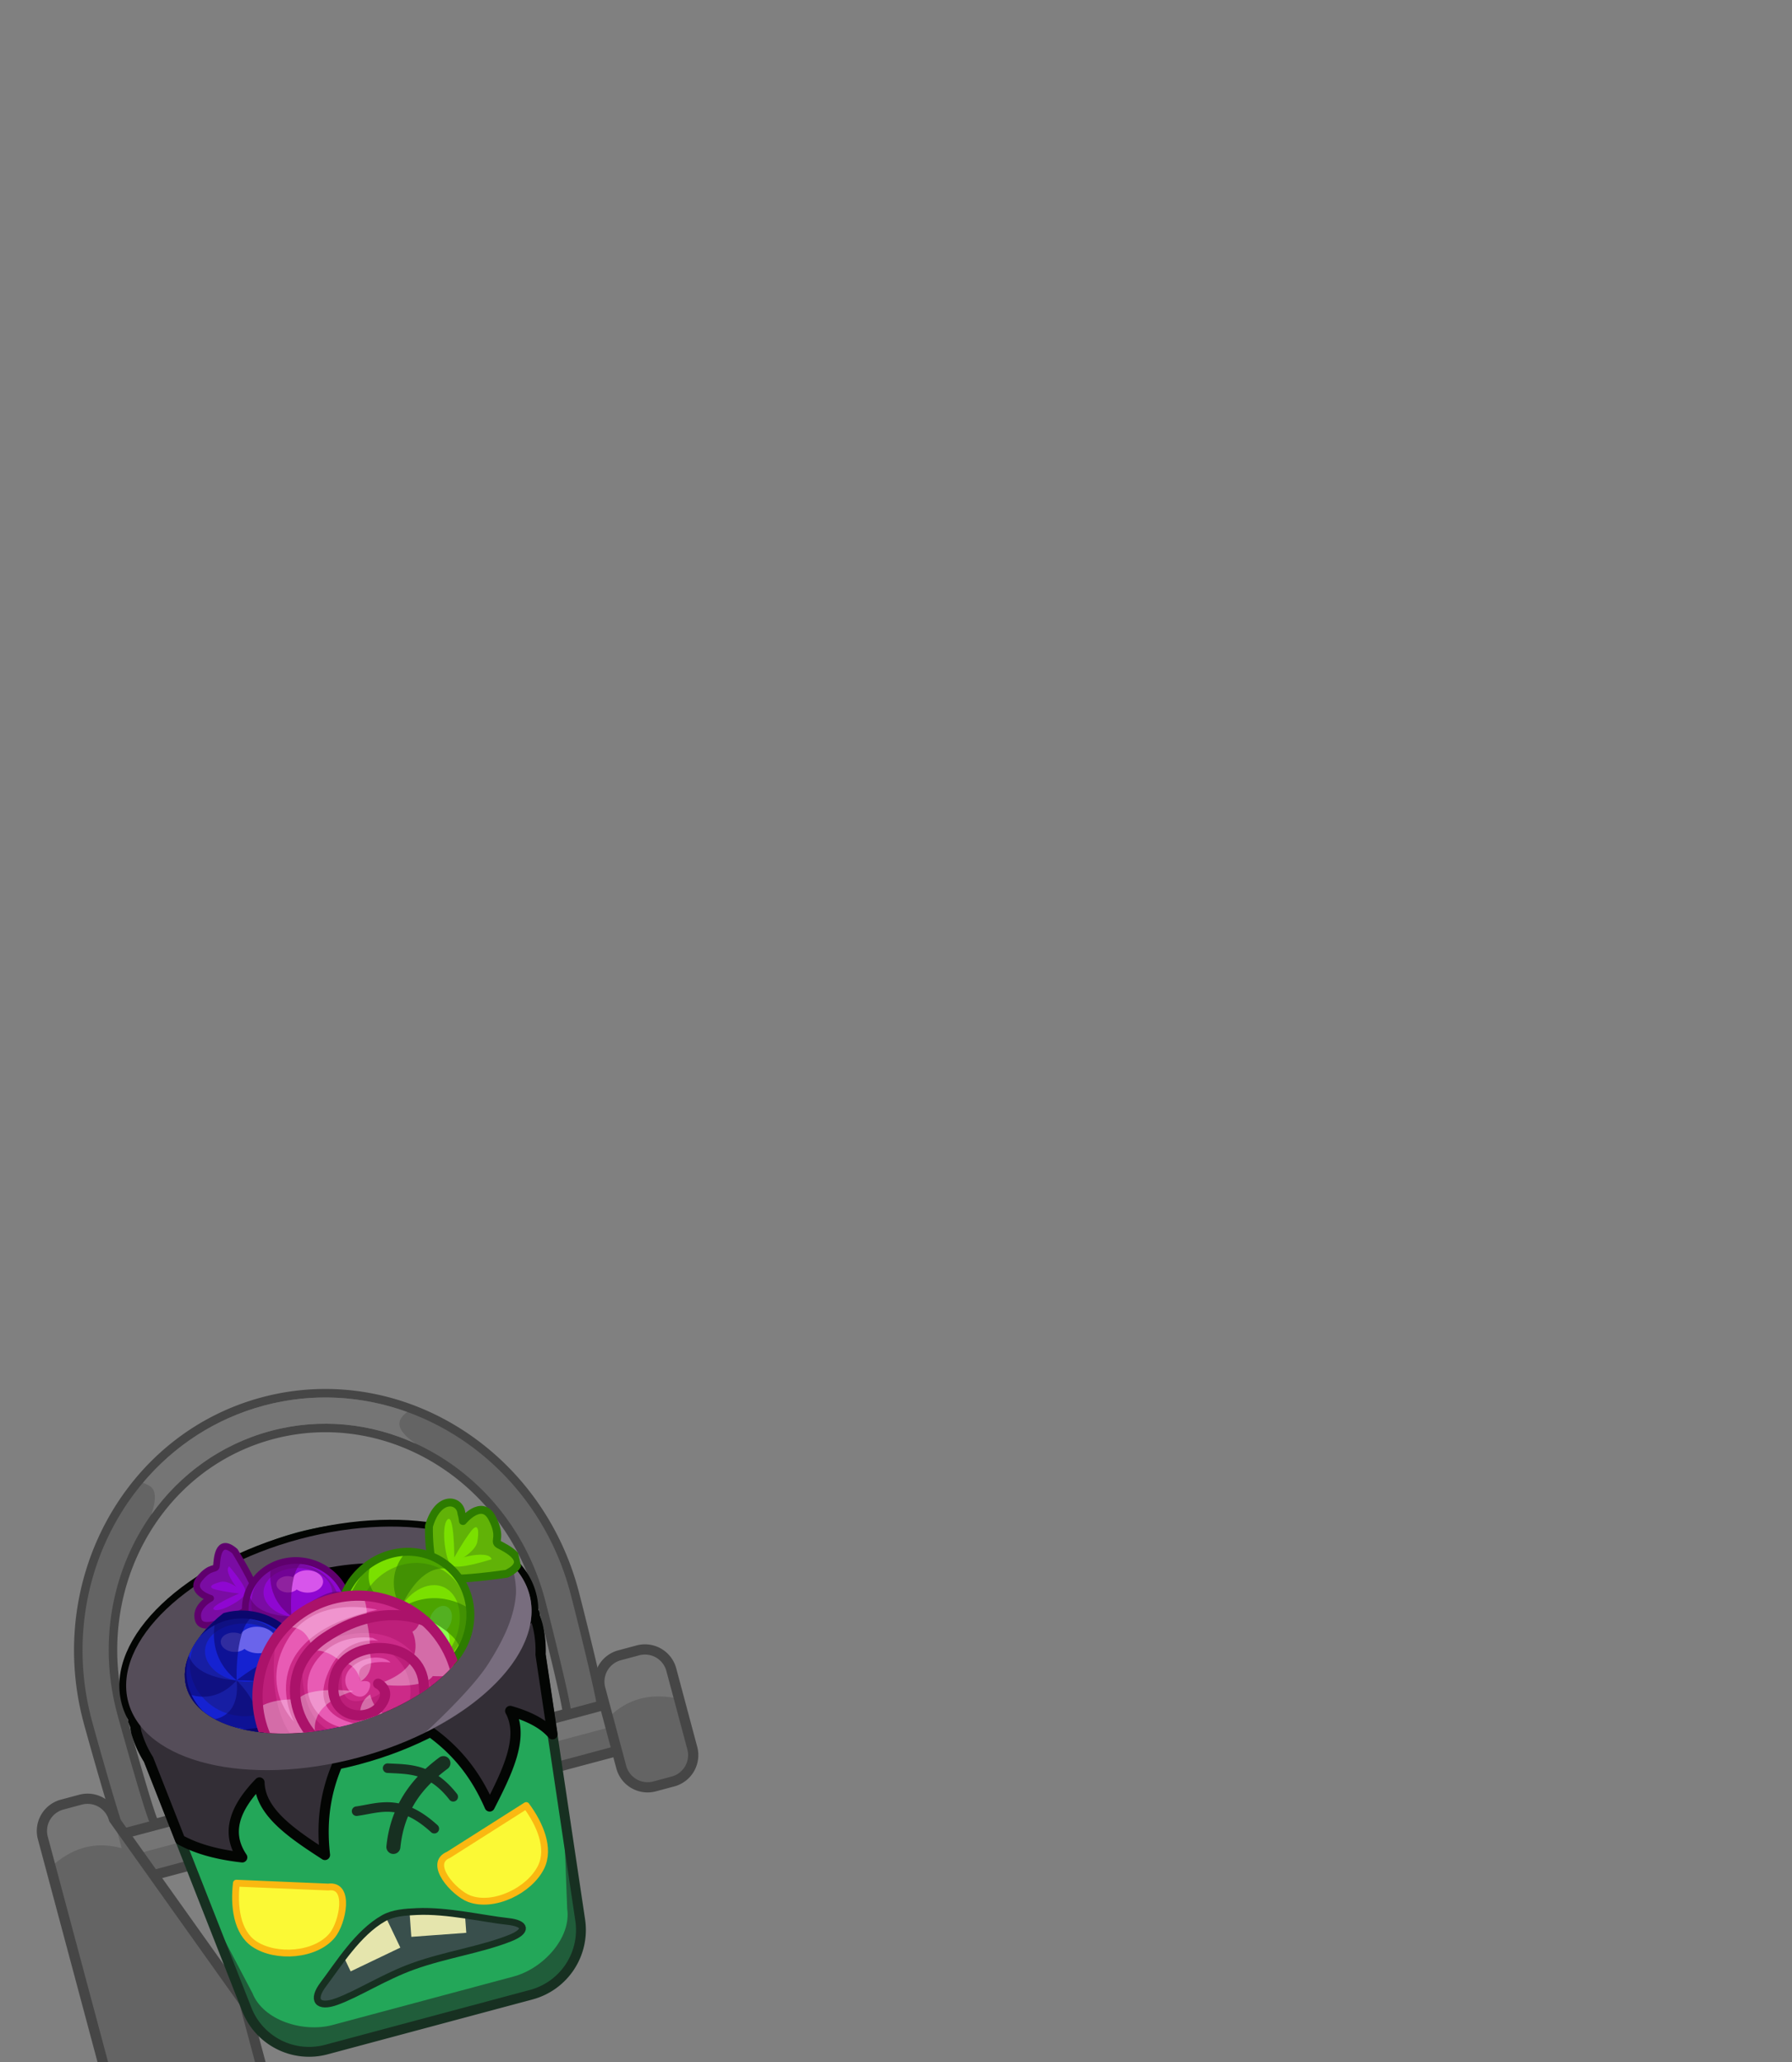 <?xml version="1.0" encoding="UTF-8" standalone="no"?>
<svg
   width="100%"
   height="100%"
   viewBox="0 0 300 345"
   version="1.1"
   xml:space="preserve"
   style="fill-rule:evenodd;clip-rule:evenodd;stroke-linejoin:round;stroke-miterlimit:2;"
   id="svg32209"
   sodipodi:docname="frankensteain.svg"
   inkscape:version="1.2 (dc2aedaf03, 2022-05-15)"
   xmlns:inkscape="http://www.inkscape.org/namespaces/inkscape"
   xmlns:sodipodi="http://sodipodi.sourceforge.net/DTD/sodipodi-0.dtd"
   xmlns="http://www.w3.org/2000/svg"
   xmlns:svg="http://www.w3.org/2000/svg"><rect x="0" y="0" width="300" height="345" fill="#808080" stroke="none"/><defs
   id="defs32213"><inkscape:path-effect
     effect="fillet_chamfer"
     id="path-effect29379"
     is_visible="true"
     lpeversion="1"
     nodesatellites_param="F,0,0,1,0,4,0,1 @ F,0,0,1,0,4,0,1 @ F,0,0,1,0,4,0,1 @ F,0,0,1,0,4,0,1"
     unit="px"
     method="auto"
     mode="F"
     radius="4"
     chamfer_steps="1"
     flexible="false"
     use_knot_distance="true"
     apply_no_radius="true"
     apply_with_radius="true"
     only_selected="false"
     hide_knots="false" /><inkscape:path-effect
     effect="fillet_chamfer"
     id="path-effect29383"
     is_visible="true"
     lpeversion="1"
     nodesatellites_param="F,0,0,1,0,4,0,1 @ F,0,0,1,0,4,0,1 @ F,0,0,1,0,4,0,1 @ F,0,0,1,0,4,0,1"
     unit="px"
     method="auto"
     mode="F"
     radius="4"
     chamfer_steps="1"
     flexible="false"
     use_knot_distance="true"
     apply_no_radius="true"
     apply_with_radius="true"
     only_selected="false"
     hide_knots="false" /><clipPath
     clipPathUnits="userSpaceOnUse"
     id="clipPath28126"><path
       style="opacity:1;fill:#757575;fill-opacity:1;stroke:none;stroke-width:2.587;stroke-linecap:round;stroke-linejoin:round;stroke-dasharray:none;stroke-dashoffset:459.891;stroke-opacity:1;stop-color:#000000"
       d="m 63.088,139.882 -40.677,-34.368 -21.02,12.471 -1.155,18.117 -0.254,14.31 13.028,2.976 30.955,-1.117 z"
       id="path28128" /></clipPath><clipPath
     clipPathUnits="userSpaceOnUse"
     id="clipPath28076"><ellipse
       style="opacity:1;fill:#000000;fill-opacity:1;stroke:none;stroke-width:0.945;stroke-linecap:round;stroke-linejoin:round;stroke-dasharray:none;stroke-dashoffset:459.891;stroke-opacity:1;stop-color:#000000"
       id="ellipse28078"
       cx="30.471"
       cy="16.909"
       rx="21.663"
       ry="11.555" /></clipPath><linearGradient
     id="linear-gradient"
     x1="150"
     y1="358.06"
     x2="150"
     y2="201.46"
     gradientUnits="userSpaceOnUse"><stop
       offset="0"
       stop-color="#fabc2e"
       id="stop31210" /><stop
       offset="1"
       stop-color="#cd8029"
       id="stop31212" /></linearGradient></defs><sodipodi:namedview
   id="namedview32211"
   pagecolor="#505050"
   bordercolor="#ffffff"
   borderopacity="1"
   inkscape:showpageshadow="0"
   inkscape:pageopacity="0"
   inkscape:pagecheckerboard="1"
   inkscape:deskcolor="#505050"
   showgrid="false"
   inkscape:zoom="0.76095916"
   inkscape:cx="-33.51034"
   inkscape:cy="160.32398"
   inkscape:window-width="1366"
   inkscape:window-height="705"
   inkscape:window-x="-8"
   inkscape:window-y="-8"
   inkscape:window-maximized="1"
   inkscape:current-layer="svg32209" />
    
<g
   id="g29375"
   transform="matrix(1.102,-0.295,0.295,1.102,-3.957,269.253)"
   style="clip-rule:evenodd;fill-rule:evenodd;stroke-linejoin:round;stroke-miterlimit:2"><path
     style="color:#000000;clip-rule:nonzero;fill:none;fill-rule:nonzero;stroke:#464646;stroke-width:2.5;stroke-linecap:round;stroke-linejoin:miter;stroke-dasharray:none;stroke-dashoffset:459.891;stroke-opacity:1"
     d="m 48.486,-17.945 c -20.095,0 -36.332,17.108 -36.332,38.049 0,1.05 0.039,4.713 0.115,8.4 0.038,1.844 0.085,3.686 0.143,5.199 0.057,1.513 0.098,2.578 0.219,3.352 0.16,1.025 0.361,2.028 0.594,3.012 a 1.924,1.924 0 0 0 1.873,1.48 h 66.773 a 1.924,1.924 0 0 0 1.873,-1.48 c 0.176,-0.744 0.342,-1.511 0.48,-2.303 0.145,-0.83 0.2,-1.962 0.271,-3.533 0.071,-1.572 0.13,-3.47 0.178,-5.371 0.095,-3.803 0.145,-7.582 0.145,-8.756 0,-20.941 -16.237,-38.049 -36.332,-38.049 z m 0,3.848 c 17.911,0 32.484,15.241 32.484,34.201 0,1.063 -0.048,4.887 -0.143,8.658 -0.047,1.886 -0.106,3.768 -0.176,5.295 -0.069,1.527 -0.176,2.814 -0.217,3.047 -0.034,0.197 -0.086,0.398 -0.125,0.596 H 16.678 c -0.081,-0.413 -0.181,-0.822 -0.246,-1.238 -0.028,-0.182 -0.118,-1.426 -0.174,-2.902 -0.056,-1.476 -0.103,-3.304 -0.141,-5.135 -0.076,-3.661 -0.115,-7.37 -0.115,-8.32 0,-18.96 14.573,-34.201 32.484,-34.201 z"
     id="path29145" /><path
     style="color:#000000;clip-rule:nonzero;fill:#646464;fill-rule:nonzero;stroke-linecap:round;stroke-linejoin:miter;stroke-dashoffset:459.891;-inkscape-stroke:none"
     d="m 48.486,-17.945 c -20.095,0 -36.332,17.108 -36.332,38.049 0,1.05 0.039,4.713 0.115,8.4 0.038,1.844 0.085,3.686 0.143,5.199 0.057,1.513 0.098,2.578 0.219,3.352 0.16,1.025 0.361,2.028 0.594,3.012 a 1.924,1.924 0 0 0 1.873,1.48 h 66.773 a 1.924,1.924 0 0 0 1.873,-1.48 c 0.176,-0.744 0.342,-1.511 0.48,-2.303 0.145,-0.83 0.2,-1.962 0.271,-3.533 0.071,-1.572 0.13,-3.47 0.178,-5.371 0.095,-3.803 0.145,-7.582 0.145,-8.756 0,-20.941 -16.237,-38.049 -36.332,-38.049 z m 0,3.848 c 17.911,0 32.484,15.241 32.484,34.201 0,1.063 -0.048,4.887 -0.143,8.658 -0.047,1.886 -0.106,3.768 -0.176,5.295 -0.069,1.527 -0.176,2.814 -0.217,3.047 -0.034,0.197 -0.086,0.398 -0.125,0.596 H 16.678 c -0.081,-0.413 -0.181,-0.822 -0.246,-1.238 -0.028,-0.182 -0.118,-1.426 -0.174,-2.902 -0.056,-1.476 -0.103,-3.304 -0.141,-5.135 -0.076,-3.661 -0.115,-7.37 -0.115,-8.32 0,-18.96 14.573,-34.201 32.484,-34.201 z"
     id="path29147" /><rect
     style="fill:#646464;fill-opacity:1;stroke:none;stroke-width:1.169;stroke-linecap:round;stroke-linejoin:round;stroke-dasharray:none;stroke-dashoffset:459.891;stroke-opacity:1;stop-color:#000000"
     id="rect29149"
     width="12.546"
     height="7.014"
     x="10.371"
     y="37.372" /><path
     id="path29151"
     style="opacity:1;fill:#757575;fill-opacity:1;stroke:none;stroke-width:1.356;stroke-linecap:round;stroke-linejoin:round;stroke-dasharray:none;stroke-dashoffset:459.891;stroke-opacity:1;stop-color:#000000"
     d="M 10.372,37.372 V 40.745 H 22.528 V 37.372 Z" /><rect
     style="fill:none;fill-opacity:1;stroke:#464646;stroke-width:1.5;stroke-linecap:round;stroke-linejoin:round;stroke-dasharray:none;stroke-dashoffset:459.891;stroke-opacity:1;stop-color:#000000"
     id="rect29153"
     width="12.546"
     height="7.014"
     x="10.371"
     y="37.372" /><path
     id="path29155"
     d="M 86.6,37.372 H 74.054 v 7.014 h 12.546 z"
     style="fill:#646464;fill-opacity:1;stroke:none;stroke-width:1.169;stroke-linecap:round;stroke-linejoin:round;stroke-dasharray:none;stroke-dashoffset:459.891;stroke-opacity:1;stop-color:#000000" /><path
     id="path29157"
     style="opacity:1;fill:#757575;fill-opacity:1;stroke:none;stroke-width:1.356;stroke-linecap:round;stroke-linejoin:round;stroke-dasharray:none;stroke-dashoffset:459.891;stroke-opacity:1;stop-color:#000000"
     d="m 74.312,37.372 v 3.373 h 12.156 v -3.373 z" /><path
     id="path29159"
     d="M 86.6,37.372 H 74.054 v 7.014 h 12.546 z"
     style="fill:none;fill-opacity:1;stroke:#464646;stroke-width:1.5;stroke-linecap:round;stroke-linejoin:round;stroke-dasharray:none;stroke-dashoffset:459.891;stroke-opacity:1;stop-color:#000000" /><path
     id="path29161"
     d="m 85.434,34.927 v 11.905 a 4,4 0 0 0 4,4 h 2.788 a 4,4 0 0 0 4,-4 V 34.927 a 4,4 0 0 0 -4,-4 h -2.788 a 4,4 0 0 0 -4,4 z"
     style="fill:#646464;fill-opacity:1;stroke:none;stroke-width:2.097;stroke-linecap:round;stroke-linejoin:round;stroke-dasharray:none;stroke-dashoffset:459.891;stroke-opacity:1;stop-color:#000000" /><path
     style="fill:#646464;fill-opacity:1;stroke:none;stroke-width:2.097;stroke-linecap:round;stroke-linejoin:round;stroke-dasharray:none;stroke-dashoffset:459.891;stroke-opacity:1;stop-color:#000000"
     id="path29163"
     width="19.905"
     height="10.788"
     x="30.927"
     y="-11.538"
     transform="rotate(90)"
     inkscape:path-effect="#path-effect29379"
     d="m 34.927,-11.538 h 11.905 a 4,4 45 0 1 4,4 V -4.75 a 4,4 135 0 1 -4,4 H 34.927 a 4,4 45 0 1 -4,-4 v -2.788 a 4,4 135 0 1 4,-4 z"
     sodipodi:type="rect" /><path
     id="path29165"
     style="opacity:1;fill:#757575;fill-opacity:1;stroke:none;stroke-width:1.5;stroke-linecap:round;stroke-linejoin:round;stroke-dasharray:none;stroke-dashoffset:459.891;stroke-opacity:1;stop-color:#000000"
     class="UnoptimicedTransforms"
     d="m -13.264,28.922 c -2.209,0 -4,1.791 -4,4 v 4.439 c 3.596,-1.897 7.191,-2.112 10.787,0 v -4.439 c 0,-2.209 -1.791,-4 -4,-4 z m 84.684,0 c -2.209,0 -4,1.791 -4,4 v 4.439 c 3.596,-2.112 7.191,-1.897 10.787,0 v -4.439 c 0,-2.209 -1.791,-4 -4,-4 z"
     transform="translate(18.014,2.005)" /><path
     id="path29167"
     d="m 85.434,34.927 v 11.905 a 4,4 0 0 0 4,4 h 2.788 a 4,4 0 0 0 4,-4 V 34.927 a 4,4 0 0 0 -4,-4 h -2.788 a 4,4 0 0 0 -4,4 z"
     style="fill:none;fill-opacity:1;stroke:#464646;stroke-width:1.5;stroke-linecap:round;stroke-linejoin:round;stroke-dasharray:none;stroke-dashoffset:459.891;stroke-opacity:1;stop-color:#000000" /><path
     style="fill:none;fill-opacity:1;stroke:#464646;stroke-width:1.5;stroke-linecap:round;stroke-linejoin:round;stroke-dasharray:none;stroke-dashoffset:459.891;stroke-opacity:1;stop-color:#000000"
     id="path29169"
     width="19.905"
     height="10.788"
     x="30.927"
     y="-11.538"
     transform="rotate(90)"
     inkscape:path-effect="#path-effect29383"
     d="m 34.927,-11.538 h 11.905 a 4,4 45 0 1 4,4 V -4.75 a 4,4 135 0 1 -4,4 H 34.927 a 4,4 45 0 1 -4,-4 v -2.788 a 4,4 135 0 1 4,-4 z"
     sodipodi:type="rect" /><path
     id="path29171"
     style="opacity:1;fill:#23a759;fill-opacity:1;stroke-width:1.446;stroke-linecap:round;stroke-dashoffset:459.891;stop-color:#000000"
     d="M 48.485,2.005 A 30.471,21.483 0 0 0 18.178,21.735 h -0.164 l 0.09,0.791 a 30.471,21.483 0 0 0 -0.09,0.963 30.471,21.483 0 0 0 0.693,4.33 l 4.453,39.131 a 9.823,9.823 0 0 0 9.76,8.711 h 31.129 a 9.823,9.823 0 0 0 9.762,-8.711 l 4.453,-39.131 a 30.471,21.483 0 0 0 0.693,-4.33 30.471,21.483 0 0 0 -0.059,-1.244 l 0.059,-0.51 H 78.85 A 30.471,21.483 0 0 0 48.485,2.005 Z" /><path
     id="path29173"
     style="opacity:1;fill:#205d3a;fill-opacity:1;stroke-width:1.446;stroke-linecap:round;stroke-dashoffset:459.891;stop-color:#000000"
     d="m 21.256,50.214 1.904,16.736 c 0.566,4.963 4.765,8.711 9.76,8.711 h 31.129 c 4.995,7.83e-4 9.196,-3.748 9.762,-8.711 l 1.904,-16.736 -3.321,14.644 c -0.5,4.306 -5.724,7.557 -10.142,7.557 H 34.717 c -4.418,-1.86e-4 -9.64,-3.252 -10.14,-7.557 z"
     sodipodi:nodetypes="ccccccccccc" /><path
     id="path29175"
     style="opacity:1;fill:none;fill-opacity:1;stroke:#173021;stroke-width:1.446;stroke-linecap:round;stroke-dashoffset:459.891;stroke-opacity:1;stop-color:#000000"
     d="M 48.485,2.005 A 30.471,21.483 0 0 0 38.278,3.316 30.471,16.592 0 0 0 18.014,18.913 a 30.471,16.592 0 0 0 0.287,2.236 30.471,21.483 0 0 0 -0.123,0.586 h -0.164 l 0.09,0.791 a 30.471,21.483 0 0 0 -0.09,0.963 30.471,21.483 0 0 0 0.693,4.33 l 1.43,12.562 3.023,26.568 a 9.823,9.823 0 0 0 9.76,8.711 h 31.129 a 9.823,9.823 0 0 0 9.762,-8.711 l 3.115,-27.377 1.338,-11.754 a 30.471,21.483 0 0 0 0.447,-1.918 30.471,21.483 0 0 0 0.074,-0.467 30.471,21.483 0 0 0 0.172,-1.945 30.471,21.483 0 0 0 -0.059,-1.244 l 0.059,-0.51 H 78.85 A 30.471,21.483 0 0 0 78.825,21.622 30.471,21.483 0 0 0 78.698,21.058 30.471,16.592 0 0 0 78.958,18.913 30.471,16.592 0 0 0 58.502,3.249 30.471,21.483 0 0 0 48.485,2.005 Z" /><ellipse
     style="opacity:1;fill:none;fill-opacity:1;stroke:#030503;stroke-width:2;stroke-linecap:round;stroke-linejoin:round;stroke-dasharray:none;stroke-dashoffset:459.891;stroke-opacity:1;stop-color:#000000"
     id="ellipse29177"
     cx="48.486"
     cy="18.914"
     rx="30.471"
     ry="16.592" /><path
     id="path29179"
     style="opacity:1;fill:#332e36;fill-opacity:1;stroke:#030503;stroke-width:1.5;stroke-linecap:round;stroke-linejoin:round;stroke-dasharray:none;stroke-dashoffset:459.891;stroke-opacity:1;stop-color:#000000"
     d="m 19.434,17.347 a 30.471,21.483 0 0 0 -1.256,4.389 h -0.164 l 0.09,0.791 a 30.471,21.483 0 0 0 -0.09,0.963 30.471,21.483 0 0 0 0.693,4.33 l 1.43,12.562 c 1.823,1.755 4.402,3.393 8.141,4.854 -1.472,-4.242 0.97,-7.366 5.287,-9.953 -1.027,4.25 2.69,8.501 6.531,12.752 0.756,-4.976 2.584,-9.952 7.465,-14.928 L 37.297,30.618 30.143,24.708 Z" /><path
     id="path29181"
     style="opacity:1;fill:#332e36;fill-opacity:1;stroke:#030503;stroke-width:1.5;stroke-linecap:round;stroke-linejoin:round;stroke-dasharray:none;stroke-dashoffset:459.891;stroke-opacity:1;stop-color:#000000"
     d="m 78.825,21.622 -3.584,2.465 -7.154,5.908 -10.264,2.488 c 4.881,4.976 6.708,9.954 7.465,14.93 3.842,-4.25 7.558,-8.501 6.531,-12.752 2.399,1.438 4.217,3.043 5.107,4.912 l 1.338,-11.754 a 30.471,21.483 0 0 0 0.693,-4.33 30.471,21.483 0 0 0 -0.059,-1.244 l 0.059,-0.51 h -0.107 a 30.471,21.483 0 0 0 -0.025,-0.113 z" /><ellipse
     style="opacity:1;fill:#554d59;fill-opacity:1;stroke:none;stroke-width:1.343;stroke-linecap:round;stroke-linejoin:round;stroke-dasharray:none;stroke-dashoffset:459.891;stroke-opacity:1;stop-color:#000000"
     id="ellipse29183"
     cx="48.486"
     cy="18.914"
     rx="30.471"
     ry="16.592" /><path
     id="path29185"
     style="opacity:1;fill:#786d7e;fill-opacity:1;stroke:none;stroke-width:2;stroke-linecap:round;stroke-linejoin:round;stroke-dasharray:none;stroke-dashoffset:459.891;stroke-opacity:1;stop-color:#000000"
     d="m 77.604,14.038 c -0.02,1.58 -0.158,3.178 -0.545,4.299 -1.191,3.452 -3.847,6.319 -6.533,8.793 -2.783,2.564 -8.472,5.736 -11.426,7.307 a 30.471,16.592 0 0 0 19.857,-15.523 30.471,16.592 0 0 0 -1.354,-4.875 z" /><ellipse
     style="opacity:1;fill:#000000;fill-opacity:1;stroke:none;stroke-width:0.945;stroke-linecap:round;stroke-linejoin:round;stroke-dasharray:none;stroke-dashoffset:459.891;stroke-opacity:1;stop-color:#000000"
     id="ellipse29187"
     cx="48.486"
     cy="18.914"
     rx="21.663"
     ry="11.555" /><path
     style="opacity:1;fill:#fbf935;fill-opacity:1;stroke:none;stroke-width:1.584;stroke-linecap:round;stroke-linejoin:round;stroke-dasharray:none;stroke-dashoffset:459.891;stroke-opacity:1;stop-color:#000000"
     d="M 21.333,48.702 8.457,44.666 c -1.235,3.114 -1.813,6.975 0.238,9.302 2.534,2.876 8.245,3.966 11.366,1.74 1.932,-1.378 4.603,-6.593 1.273,-7.006 z m 18.277,0 12.876,-4.036 c 1.235,3.114 1.813,6.975 -0.238,9.302 -2.534,2.876 -8.245,3.966 -11.366,1.74 -1.932,-1.378 -4.603,-6.593 -1.273,-7.006 z"
     id="path29189"
     sodipodi:nodetypes="ccaac"
     class="UnoptimicedTransforms"
     transform="translate(18.014,4.005)" /><path
     id="path29191"
     style="color:#000000;clip-rule:nonzero;fill:#173021;fill-opacity:1;fill-rule:nonzero;stroke-width:0.823;stroke-linecap:round;stroke-dashoffset:459.891"
     d="m 52.272,37.419 a 0.699,0.699 0 0 0 -0.665,0.485 0.699,0.699 0 0 0 0.45,0.88 c 1.49,0.483 2.912,0.877 4.184,1.656 -1.355,0.849 -2.609,1.866 -3.721,3.093 C 52.2,43.374 51.88,43.238 51.56,43.126 49.701,42.477 47.95,42.541 46.328,42.342 a 0.699,0.699 0 0 0 -0.779,0.609 0.699,0.699 0 0 0 0.609,0.779 c 1.764,0.216 3.376,0.168 4.94,0.715 0.167,0.058 0.334,0.125 0.502,0.197 -0.974,1.283 -1.807,2.766 -2.46,4.489 a 1.028,1.028 0 0 0 0.597,1.326 1.028,1.028 0 0 0 1.326,-0.597 c 0.614,-1.619 1.382,-2.984 2.282,-4.148 0.855,0.695 1.736,1.685 2.663,3.13 a 0.699,0.699 0 0 0 0.967,0.211 0.699,0.699 0 0 0 0.211,-0.967 c -0.977,-1.522 -1.959,-2.626 -2.939,-3.428 1.081,-1.147 2.315,-2.072 3.674,-2.841 0.697,0.757 1.343,1.751 1.922,3.118 a 0.699,0.699 0 0 0 0.917,0.371 0.699,0.699 0 0 0 0.371,-0.917 c -0.566,-1.336 -1.224,-2.39 -1.941,-3.233 0.507,-0.241 1.028,-0.468 1.563,-0.679 a 1.028,1.028 0 0 0 0.578,-1.334 1.028,1.028 0 0 0 -1.334,-0.578 c -0.822,0.325 -1.625,0.69 -2.403,1.1 -0.157,-0.115 -0.316,-0.225 -0.476,-0.327 -1.527,-0.974 -3.133,-1.4 -4.629,-1.884 a 0.699,0.699 0 0 0 -0.216,-0.035 z" /><path
     style="opacity:1;fill:#403548;fill-opacity:0.763;stroke:none;stroke-width:1.5;stroke-linecap:round;stroke-linejoin:round;stroke-dasharray:none;stroke-dashoffset:459.891;stroke-opacity:1;stop-color:#000000"
     d="m 34.963,66.301 c 2.875,-2.227 6.811,-5.974 11.042,-7.07 1.609,-0.417 3.353,-0.045 4.976,0.311 4.369,0.959 9.203,3.574 12.512,4.848 2.584,0.995 2.423,2.139 -0.327,2.457 -4.546,0.526 -9.777,-0.106 -14.749,0.308 -4.54,0.378 -8.864,1.809 -12.252,2.099 -2.912,0.249 -3.513,-1.163 -1.203,-2.952 z"
     id="path29193"
     sodipodi:nodetypes="caaccssc" /><path
     id="path29195"
     style="opacity:1;fill:#e5e5ad;fill-opacity:1;stroke:none;stroke-width:1.45;stroke-linecap:round;stroke-linejoin:round;stroke-dasharray:none;stroke-dashoffset:459.891;stroke-opacity:1;stop-color:#000000"
     d="m 46.362,59.151 c -0.006,0.001 -0.012,0.003 -0.018,0.004 -0.114,0.022 -0.227,0.046 -0.34,0.076 -0.158,0.041 -0.315,0.092 -0.473,0.141 -1.355,0.437 -2.88,1.234 -4.402,2.176 -0.775,0.51 -1.523,1.06 -2.244,1.615 l 0.439,2.342 7.947,-1.484 z m 3.559,0.18 -0.684,3.584 7.943,1.514 0.488,-2.566 c -2.178,-0.938 -4.492,-1.838 -6.687,-2.32 -0.349,-0.07 -0.704,-0.142 -1.061,-0.211 z" /><path
     style="opacity:1;fill:none;fill-opacity:1;stroke:#fab811;stroke-width:1;stroke-linecap:round;stroke-linejoin:round;stroke-dasharray:none;stroke-dashoffset:459.891;stroke-opacity:1;stop-color:#000000"
     d="M 21.333,48.702 8.457,44.666 c -1.235,3.114 -1.813,6.975 0.238,9.302 2.534,2.876 8.245,3.966 11.366,1.74 1.932,-1.378 4.603,-6.593 1.273,-7.006 z m 18.277,0 12.876,-4.036 c 1.235,3.114 1.813,6.975 -0.238,9.302 -2.534,2.876 -8.245,3.966 -11.366,1.74 -1.932,-1.378 -4.603,-6.593 -1.273,-7.006 z"
     id="path29197"
     sodipodi:nodetypes="ccaac"
     class="UnoptimicedTransforms"
     transform="translate(18.014,4.005)" /><path
     style="opacity:1;fill:none;fill-opacity:1;stroke:#173021;stroke-width:1;stroke-linecap:round;stroke-linejoin:round;stroke-dasharray:none;stroke-dashoffset:459.891;stroke-opacity:1;stop-color:#000000"
     d="m 34.963,66.301 c 2.875,-2.227 6.811,-5.974 11.042,-7.07 1.609,-0.417 3.353,-0.045 4.976,0.311 4.369,0.959 9.203,3.574 12.512,4.848 2.584,0.995 2.423,2.139 -0.327,2.457 -4.546,0.526 -9.777,-0.106 -14.749,0.308 -4.54,0.378 -8.864,1.809 -12.252,2.099 -2.912,0.249 -3.513,-1.163 -1.203,-2.952 z"
     id="path29199"
     sodipodi:nodetypes="caaccssc" /><g
     id="g29241"
     transform="matrix(0.479,0.096,-0.096,0.479,-5.461,-8.613)"
     style="clip-rule:evenodd;fill-rule:evenodd;stroke-linejoin:round;stroke-miterlimit:2"><path
       d="m 137.503,12.969 c 0,0 -10.946,7.793 -12,9.822 -1.053,2.029 -0.79,5.14 -0.79,5.14 0,0 6.822,13.808 10.436,10.71 3.613,-3.098 0.605,-8.126 0.605,-8.126 0,0 7.141,1.413 6.544,-4.3 -0.596,-5.713 -2.342,-6.343 -2.342,-6.343 1.647,-0.576 6.157,-10.036 -2.453,-6.903 z"
       fill="#7a0ca3"
       id="path29201" /><path
       d="m 137.503,12.969 c 0,0 -10.946,7.793 -12,9.822 -1.053,2.029 -1.117,4.105 -0.436,5.831 0.681,1.726 6.468,13.118 10.082,10.02 3.613,-3.098 0.605,-8.126 0.605,-8.126 0,0 7.141,1.413 6.544,-4.3 C 141.702,20.502 140.586,19.38 140.586,19.38 c 1.244,-1.16 4.68,-9.248 -3.083,-6.411 z"
       fill="none"
       stroke="#5f006d"
       stroke-linecap="round"
       stroke-linejoin="round"
       stroke-width="2"
       id="path29203" /><g
       id="g29209"><path
         d="m 136.016,18.74 c 0,0 -7.852,3.813 -8.092,5.518 -0.24,1.705 9.037,-3.172 8.092,-5.518 z"
         fill="#8f07d1"
         id="path29205" /><path
         d="m 129.325,24.045 c 0,0 4.463,-1.319 6.154,0.172 1.69,1.491 3.122,3.629 -0.08,2.877 -3.203,-0.752 -6.104,-1.948 -6.104,-1.948 0,0 5.504,7.951 3.346,7.67 -2.157,-0.281 -5.52,-7.446 -4.717,-8.558 0.803,-1.112 1.401,-0.213 1.401,-0.213 z"
         fill="#8f07d1"
         id="path29207" /></g><path
       d="m 93.047,2.653 c 0,0 5.64,10.712 5.481,12.842 -0.162,2.164 -2.257,4.512 -2.257,4.512 0,0 -14.253,7.066 -15.471,2.693 -1.16,-4.164 4.073,-6.407 4.073,-6.407 0,0 -6.455,-2.333 -2.92,-6.136 3.537,-3.805 5.293,-3.535 5.293,-3.535 0,0 0.868,-8.848 5.802,-3.969 z"
       fill="#7a0ca3"
       id="path29211" /><path
       d="m 93.047,2.653 c 0,0 5.64,10.712 5.481,12.842 -0.162,2.164 -1.326,3.86 -3.007,4.87 -1.669,1.003 -13.503,6.708 -14.722,2.335 -1.16,-4.164 4.073,-6.407 4.073,-6.407 0,0 -6.455,-2.333 -2.92,-6.136 3.537,-3.805 5.032,-2.018 5.293,-3.535 0.261,-1.517 0.868,-8.848 5.802,-3.969 z"
       fill="none"
       stroke="#5f006d"
       stroke-linecap="round"
       stroke-linejoin="round"
       stroke-width="2"
       id="path29213" /><g
       id="g29219"><path
         d="m 91.037,7.079 c 0,0 5.178,6.766 4.372,8.301 -0.812,1.545 -6.563,-6.921 -4.372,-8.301 z"
         fill="#8f07d1"
         id="path29215" /><path
         d="m 94.157,14.466 c 0,0 -3.426,-3.279 -5.821,-2.917 -2.338,0.353 -4.78,1.312 -1.614,2.278 3.323,1.014 6.794,1.556 6.794,1.556 0,0 -9.821,3.47 -7.767,4.421 2.125,0.983 9.779,-3.064 9.66,-4.424 -0.117,-1.339 -1.253,-0.914 -1.253,-0.914 z"
         fill="#8f07d1"
         id="path29217" /></g><ellipse
       cx="110.594"
       cy="21.58"
       rx="14.927"
       ry="15.682"
       transform="rotate(-69.382,110.594,21.58)"
       fill="#8f07d1"
       id="ellipse29221" /><ellipse
       cx="110.156"
       cy="19.911"
       rx="12.328"
       ry="13.331"
       transform="rotate(-69.382,110.156,19.911)"
       fill="#7a0ca3"
       id="ellipse29223" /><ellipse
       cx="111.126"
       cy="16.254"
       rx="7.385"
       ry="10.319"
       transform="rotate(-85.306,111.126,16.254)"
       fill="#8f07d1"
       id="ellipse29225" /><ellipse
       cx="114.212"
       cy="13.092"
       rx="3.361"
       ry="4.696"
       transform="rotate(-85.306,114.212,13.092)"
       fill="#d755eb"
       id="ellipse29227" /><ellipse
       cx="108.282"
       cy="13.576"
       rx="2.454"
       ry="3.429"
       transform="rotate(-85.306,108.282,13.576)"
       fill="#d755eb"
       id="ellipse29229" /><ellipse
       cx="110.594"
       cy="21.58"
       rx="14.927"
       ry="15.682"
       transform="rotate(-69.382,110.594,21.58)"
       fill="none"
       stroke="#5f006d"
       stroke-linecap="round"
       stroke-linejoin="round"
       stroke-width="2"
       id="ellipse29231" /><path
       d="m 103.639,7.892 c 0,0 -2.845,8.928 5.103,15.346 0,0 -0.31,-13.874 4.722,-16.342 0,0 -7.702,-2.142 -9.825,0.996 z"
       fill="#5f006d"
       opacity="0.6"
       id="path29233" /><path
       d="m 108.742,23.238 c 0,0 13.529,-10.385 17,-4.99 3.471,5.396 -2.882,11.428 -2.882,11.428 0,0 3.463,-6.255 -14.118,-6.438 z"
       fill="#5f006d"
       opacity="0.6"
       id="path29235" /><path
       d="m 108.742,23.238 c 0,0 7.353,7.334 4.722,12.556 0,0 -8.141,-0.487 -11.664,-2.665 0,0 7.801,0.381 6.942,-9.891 z"
       fill="#5f006d"
       opacity="0.6"
       id="path29237" /><path
       d="m 96.165,26.381 c 0,0 6.526,3.416 12.577,-3.143 0,0 -12.413,-0.514 -12.324,-8.528 0,0 -3.792,6.607 -0.253,11.671 z"
       fill="#5f006d"
       opacity="0.6"
       id="path29239" /></g><g
     id="g29283"
     transform="matrix(-0.58,0.01,-0.01,-0.58,80.501,90.069)"
     style="clip-rule:evenodd;fill-rule:evenodd;stroke-linejoin:round;stroke-miterlimit:2"
     clip-path="url(#clipPath28126)"><path
       d="m 41.799,96.356 c 0,0 0.028,14.635 1.167,16.849 1.139,2.214 4.07,3.94 4.07,3.94 0,0 16.566,2.638 16.09,-2.524 -0.476,-5.162 -6.839,-5.657 -6.839,-5.657 0,0 5.754,-5.454 0.302,-8.523 C 51.137,97.371 49.477,98.526 49.477,98.526 50.004,96.699 44.44,86.733 41.799,96.356 Z"
       fill="#61b207"
       id="path29243" /><path
       d="m 41.799,96.356 c 0,0 0.028,14.635 1.167,16.849 1.139,2.214 2.943,3.578 4.906,4.06 1.963,0.482 15.73,2.518 15.254,-2.645 -0.476,-5.162 -6.839,-5.657 -6.839,-5.657 0,0 5.754,-5.454 0.302,-8.523 -5.452,-3.069 -7.152,-2.785 -7.152,-2.785 -0.247,-1.836 -5.268,-9.984 -7.638,-1.3 z"
       fill="none"
       stroke="#2d7c00"
       stroke-linecap="round"
       stroke-linejoin="round"
       stroke-width="2"
       id="path29245" /><g
       id="g29251"><path
         d="m 45.989,101.312 c 0,0 -1.56,9.379 -0.196,10.666 1.364,1.288 2.875,-10.028 0.196,-10.666 z"
         fill="#7ae000"
         id="path29247" /><path
         d="m 46.487,110.6 c 0,0 1.64,-4.796 4.029,-5.359 2.389,-0.563 5.192,-0.488 2.506,1.884 -2.686,2.372 -5.576,4.196 -5.576,4.196 0,0 10.531,0.119 8.923,1.859 -1.609,1.74 -10.093,0.213 -10.575,-1.201 -0.482,-1.414 0.694,-1.379 0.694,-1.379 z"
         fill="#7ae000"
         id="path29249" /></g><path
       d="m 4.497,137.01 c 0,0 -1.346,1.389 -0.194,6.929 1.152,5.537 7.291,1.271 7.291,1.271 0,0 -0.185,0.881 -0.174,2.056 -0.112,4.292 5.867,5.094 8.532,-0.915 1.376,-4.233 2.122,-8.927 2.122,-8.927 0,0 -0.765,-3.34 -2.587,-4.848 -1.792,-1.483 -14.862,-3.221 -14.862,-3.221 -7.444,1.31 -0.129,7.655 -0.129,7.655 z"
       fill="#61b207"
       id="path29253" /><path
       d="m 4.497,137.01 c 1.183,1.187 -1.346,1.389 -0.194,6.929 1.152,5.537 7.291,1.271 7.291,1.271 0,0 -0.185,0.881 -0.174,2.056 -0.631,3.44 4.403,6.081 8.808,-0.96 1.053,-3.393 1.618,-7.002 1.693,-7.991 0.162,-2.129 -0.611,-4.232 -2.433,-5.739 -1.792,-1.483 -14.862,-3.221 -14.862,-3.221 -7.444,1.31 -1.312,6.468 -0.129,7.655 z"
       fill="none"
       stroke="#2d7c00"
       stroke-linecap="round"
       stroke-linejoin="round"
       stroke-width="2"
       id="path29255" /><g
       id="g29261"><path
         d="m 7.293,133.928 c 0,0 9.274,-0.338 10.13,1.345 0.861,1.695 -10.284,1.471 -10.13,-1.345 z"
         fill="#7ae000"
         id="path29257" /><path
         d="m 15.821,135.811 c 0,0 -5.072,0.978 -6.259,3.333 -1.159,2.3 -1.845,5.073 1.007,2.87 2.995,-2.313 5.663,-5.056 5.663,-5.056 0,0 -3.104,10.912 -0.965,9.685 2.212,-1.269 3.438,-10.619 2.156,-11.37 -1.263,-0.74 -1.601,0.537 -1.601,0.537 z"
         fill="#7ae000"
         id="path29259" /></g><ellipse
       cx="32.497"
       cy="125.689"
       rx="17.08"
       ry="16.258"
       transform="rotate(-34.042,32.497,125.689)"
       fill="#7ae000"
       id="ellipse29263" /><ellipse
       cx="30.738"
       cy="125.026"
       rx="14.52"
       ry="13.427"
       transform="rotate(-34.042,30.738,125.026)"
       fill="#61b207"
       id="ellipse29265" /><ellipse
       cx="28.1"
       cy="121.861"
       rx="11.239"
       ry="8.044"
       transform="rotate(-49.966,28.1,121.861)"
       fill="#7ae000"
       id="ellipse29267" /><ellipse
       cx="27.235"
       cy="117.127"
       rx="5.114"
       ry="3.66"
       transform="rotate(-49.966,27.235,117.127)"
       fill="#8cff52"
       id="ellipse29269" /><ellipse
       cx="23.929"
       cy="122.7"
       rx="3.735"
       ry="2.673"
       transform="rotate(-49.966,23.929,122.7)"
       fill="#8cff52"
       id="ellipse29271" /><ellipse
       cx="32.497"
       cy="125.689"
       rx="17.08"
       ry="16.258"
       transform="rotate(-34.042,32.497,125.689)"
       fill="none"
       stroke="#2d7c00"
       stroke-linecap="round"
       stroke-linejoin="round"
       stroke-width="2"
       id="ellipse29273" /><path
       d="m 15.954,123.244 c 0,0 6.14,8.152 16.849,5.134 0,0 -12.522,-8.465 -11.544,-14.491 0,0 -6.755,5.494 -5.304,9.356 z"
       fill="#2d7c00"
       opacity="0.6"
       id="path29275" /><path
       d="m 32.803,128.378 c 0,0 -0.704,-18.562 6.277,-18.247 6.981,0.315 8.337,9.76 8.337,9.76 0,0 -3.375,-7.017 -14.614,8.487 z"
       fill="#2d7c00"
       opacity="0.6"
       id="path29277" /><path
       d="m 32.803,128.378 c 0,0 11.149,-1.913 14.13,3.715 0,0 -5.562,6.926 -9.716,8.684 0,0 5.253,-6.691 -4.414,-12.399 z"
       fill="#2d7c00"
       opacity="0.6"
       id="path29279" /><path
       d="m 27.673,141.533 c 0,0 7.146,-3.646 5.13,-13.154 0,0 -8.277,10.704 -15.341,5.577 0,0 3.481,7.532 10.21,7.577 z"
       fill="#2d7c00"
       opacity="0.6"
       id="path29281" /></g><g
     id="g29371"
     clip-path="url(#clipPath28076)"
     transform="translate(18.014,2.005)"><g
       id="g29325"
       transform="matrix(0.578,0,0,0.578,-5.079,-14.44)"><path
         d="m 67.189,53.062 c 0,0 -12.515,4.891 -14.031,6.602 -1.516,1.711 -2.018,4.793 -2.018,4.793 0,0 3.252,15.055 7.512,12.93 4.259,-2.125 2.566,-7.734 2.566,-7.734 0,0 6.581,3.11 7.395,-2.576 0.813,-5.686 -0.726,-6.723 -0.726,-6.723 1.738,-0.157 8.416,-8.233 -0.697,-7.292 z"
         fill="#171ea3"
         id="path29285" /><path
         d="m 67.189,53.062 c 0,0 -12.515,4.891 -14.031,6.602 -1.516,1.711 -2.083,3.709 -1.843,5.549 0.24,1.84 3.077,14.299 7.337,12.174 4.259,-2.125 2.566,-7.734 2.566,-7.734 0,0 6.581,3.11 7.395,-2.576 0.813,-5.686 0.005,-7.046 0.005,-7.046 1.489,-0.822 6.792,-7.829 -1.428,-6.969 z"
         fill="none"
         stroke="#0b076d"
         stroke-linecap="round"
         stroke-linejoin="round"
         stroke-width="2"
         id="path29287" /><g
         id="g29293"><path
           d="m 64.341,58.296 c 0,0 -8.545,1.784 -9.193,3.38 -0.648,1.595 9.538,-0.875 9.193,-3.38 z"
           fill="#1522d1"
           id="path29289" /><path
           d="m 56.559,61.811 c 0,0 4.65,-0.192 5.926,1.666 1.276,1.858 2.144,4.281 -0.779,2.771 -2.923,-1.51 -5.446,-3.376 -5.446,-3.376 0,0 3.401,9.052 1.377,8.254 -2.024,-0.798 -3.539,-8.567 -2.49,-9.449 1.05,-0.883 1.411,0.135 1.411,0.135 z"
           fill="#1522d1"
           id="path29291" /></g><path
         d="m 26.586,32.225 c 0,0 2.86,11.764 2.187,13.79 -0.684,2.06 -3.288,3.826 -3.288,3.826 0,0 -15.545,3.381 -15.661,-1.157 -0.111,-4.321 5.511,-5.222 5.511,-5.222 0,0 -5.692,-3.835 -1.337,-6.663 4.358,-2.829 5.994,-2.139 5.994,-2.139 0,0 2.998,-8.37 6.594,-2.435 z"
         fill="#171ea3"
         id="path29295" /><path
         d="m 26.586,32.225 c 0,0 2.86,11.764 2.187,13.79 -0.684,2.06 -2.227,3.421 -4.103,3.991 -1.863,0.566 -14.73,3.216 -14.847,-1.322 -0.111,-4.321 5.511,-5.222 5.511,-5.222 0,0 -5.692,-3.835 -1.337,-6.663 4.358,-2.829 5.372,-0.731 5.994,-2.139 0.622,-1.408 2.998,-8.37 6.594,-2.435 z"
         fill="none"
         stroke="#0b076d"
         stroke-linecap="round"
         stroke-linejoin="round"
         stroke-width="2"
         id="path29297" /><g
         id="g29303"><path
           d="m 23.559,36.028 c 0,0 3.374,7.824 2.218,9.116 -1.164,1.301 -4.679,-8.311 -2.218,-9.116 z"
           fill="#1522d1"
           id="path29299" /><path
           d="m 24.784,43.953 c 0,0 -2.524,-4.015 -4.934,-4.248 -2.354,-0.227 -4.955,0.108 -2.121,1.816 2.976,1.793 6.21,3.165 6.21,3.165 0,0 -10.371,0.973 -8.61,2.395 1.822,1.471 10.231,-0.589 10.447,-1.937 0.213,-1.327 -0.992,-1.192 -0.992,-1.192 z"
           fill="#1522d1"
           id="path29301" /></g><ellipse
         cx="38.992"
         cy="54.857"
         rx="14.927"
         ry="15.682"
         transform="rotate(-55.281,38.992,54.857)"
         fill="#1522d1"
         id="ellipse29305" /><ellipse
         cx="38.975"
         cy="53.132"
         rx="12.328"
         ry="13.331"
         transform="rotate(-55.281,38.975,53.132)"
         fill="#171ea3"
         id="ellipse29307" /><ellipse
         cx="40.806"
         cy="49.822"
         rx="7.385"
         ry="10.319"
         transform="rotate(-71.204,40.806,49.822)"
         fill="#1522d1"
         id="ellipse29309" /><ellipse
         cx="44.57"
         cy="47.507"
         rx="3.361"
         ry="4.696"
         transform="rotate(-71.204,44.57,47.507)"
         fill="#6a64eb"
         id="ellipse29311" /><ellipse
         cx="38.701"
         cy="46.531"
         rx="2.454"
         ry="3.429"
         transform="rotate(-71.204,38.701,46.531)"
         fill="#6a64eb"
         id="ellipse29313" /><ellipse
         cx="38.992"
         cy="54.857"
         rx="14.927"
         ry="15.682"
         transform="rotate(-55.281,38.992,54.857)"
         fill="none"
         stroke="#0b076d"
         stroke-linecap="round"
         stroke-linejoin="round"
         stroke-width="2"
         id="ellipse29315" /><path
         d="m 35.583,39.887 c 0,0 -4.934,7.965 1.21,16.127 0,0 3.079,-13.531 8.561,-14.699 0,0 -6.948,-3.954 -9.771,-1.428 z"
         fill="#0b076d"
         opacity="0.6"
         id="path29317" /><path
         d="m 36.793,56.014 c 0,0 15.651,-6.776 17.703,-0.698 2.052,6.079 -5.58,10.381 -5.58,10.381 0,0 4.883,-5.222 -12.124,-9.684 z"
         fill="#0b076d"
         opacity="0.6"
         id="path29319" /><path
         d="m 36.793,56.014 c 0,0 5.345,8.905 1.521,13.328 0,0 -7.777,-2.456 -10.663,-5.427 0,0 7.473,2.27 9.143,-7.901 z"
         fill="#0b076d"
         opacity="0.6"
         id="path29321" /><path
         d="m 23.829,55.998 c 0,0 5.497,4.903 12.964,0.015 0,0 -11.913,-3.523 -9.875,-11.273 0,0 -5.288,5.484 -3.089,11.258 z"
         fill="#0b076d"
         opacity="0.6"
         id="path29323" /></g><g
       id="g29369"
       style="clip-rule:evenodd;fill-rule:evenodd;stroke-linejoin:round;stroke-miterlimit:2"
       transform="matrix(0.623,0.416,-0.416,0.623,-23.932,-76.888)"><g
         id="g29331"><path
           d="m 137.158,73.831 c 0,0 4.624,30.616 4.08,37.553 -0.537,6.85 2.746,7.214 3.62,-0.564 0.888,-7.901 -2.452,-36.523 -2.452,-36.523 l -5.248,-0.466 z"
           fill="#9e8998"
           id="path29327" /><path
           d="m 137.158,73.831 c 0,0 4.624,30.616 4.08,37.553 -0.537,6.85 2.746,7.214 3.62,-0.564 0.888,-7.901 -2.452,-36.523 -2.452,-36.523 l -5.248,-0.466 z"
           fill="none"
           stroke="#7f7079"
           stroke-miterlimit="10"
           stroke-width="2"
           id="path29329" /></g><path
         d="m 155.23,60.609 0.007,0.011 c 2.946,4.855 3.55,10.47 2.133,15.536 -1.299,4.657 -4.306,8.845 -8.764,11.55 -0.402,0.244 -0.809,0.469 -1.217,0.68 l -0.003,-0.005 c -3.819,1.98 -8.035,2.579 -12.043,1.951 -5.544,-0.863 -10.679,-4.074 -13.82,-9.25 -0.348,-0.574 -0.667,-1.159 -0.949,-1.758 -2.166,-4.536 -2.447,-9.583 -1.079,-14.15 l 0.005,-0.003 c 0.259,-0.855 0.568,-1.688 0.941,-2.501 1.582,-3.477 4.194,-6.538 7.708,-8.671 1.55,-0.941 3.174,-1.64 4.838,-2.114 4.017,-1.146 8.247,-0.961 12.068,0.412 0.122,0.043 0.247,0.092 0.369,0.136 3.947,1.509 7.447,4.288 9.807,8.177 z"
         fill="#cc2a88"
         id="path29333" /><g
         id="g29349"><g
           id="g29345"><path
             d="m 155.237,60.62 c 5.652,9.312 2.681,21.435 -6.631,27.086 -9.307,5.648 -21.432,2.687 -27.083,-6.625 -3.015,-4.967 -3.575,-10.741 -2.028,-15.908 l 0.005,-0.003 c 0,0 2.824,20.086 16.843,19.395 14.016,-0.682 18.67,-12.703 15.568,-18.807 -3.105,-6.109 -11.985,-13.132 -24.536,-1.932 0,0 6.149,-11.021 18.048,-11.394 3.947,1.509 7.45,4.294 9.814,8.188 z"
             fill="#ab126a"
             opacity="0.44"
             id="path29335" /><path
             d="m 125.883,67.784 c 0,0 3.671,16.946 16.73,9.281 13.059,-7.665 -0.042,-20.381 -5.629,-15.426 0,0 7.744,-4.284 11.689,0.938 3.945,5.222 5.86,15.075 -5.78,19.227 0,0 -17.216,4.785 -17.01,-14.02 z"
             fill="#ab126a"
             opacity="0.44"
             id="path29337" /><path
             d="m 128.083,79.589 c 0,0 -13.837,-12.51 8.388,-25.998 0,0 -12.668,0.9 -14.791,11.42 -2.123,10.52 6.403,14.577 6.403,14.577 z"
             fill="#e85bb4"
             id="path29339" /><path
             d="m 138.621,59.246 c -0.41,-0.026 -0.816,-0.077 -1.218,-0.154 -3.228,0.739 -6.265,2.362 -8.07,5.59 -5.341,9.55 5.775,16.609 12.021,11.069 0,0 -11.767,3.456 -9.874,-8.749 0.724,-4.669 3.72,-6.844 7.141,-7.757 z"
             fill="#e85bb4"
             id="path29341" /><path
             d="m 137.687,70.861 c -2.424,-0.392 -4.008,-3.002 -1.843,-5.815 2.165,-2.813 5.25,-3.186 6.407,-2.514 0,0 -7.762,1.619 -4.343,5.4 0,0 1.417,-0.855 1.874,-0.206 0.457,0.649 0.329,3.527 -2.095,3.135 z"
             fill="#e85bb4"
             id="path29343" /></g><path
           d="m 133.606,65.077 c 0,0 0.445,9.453 5.69,6.331 5.245,-3.122 2.547,-4.431 2.547,-4.431 0,0 5.934,7.451 -6.796,7.011 0,0 -3.871,-4.881 -1.442,-8.911 z"
           fill="#ab126a"
           opacity="0.44"
           id="path29347" /></g><g
         opacity="0.65"
         id="g29363"><g
           id="g29355"><path
             d="m 133.691,81.659 c -2.529,2.606 1.652,8.672 1.652,8.672 -5.544,-0.863 -10.679,-4.074 -13.82,-9.25 -0.348,-0.574 -0.667,-1.159 -0.949,-1.758 2.024,-2.858 6.844,-4.095 6.844,-4.095 1.054,-3.246 9.739,-5.045 9.739,-5.045 -8.923,6.487 -3.465,11.476 -3.465,11.476 z"
             fill="#ffffff"
             opacity="0.53"
             id="path29351" /><path
             d="m 137.341,61.454 c 0,0 3.075,3.301 0.568,6.474 0,0 -1.887,-3.23 -4.584,-2.304 0,0 -3.775,-1.805 -6.242,-0.307 0,0 -2.173,-4.839 -6.642,-2.648 1.582,-3.477 4.194,-6.538 7.708,-8.671 1.55,-0.941 3.174,-1.64 4.838,-2.114 0.949,1.2 1.945,2.769 1.903,3.946 0,0 2.806,4.272 2.452,5.624 z"
             fill="#ffffff"
             opacity="0.53"
             id="path29353" /></g><g
           id="g29361"><path
             d="m 155.23,60.609 c -2.051,1.252 -4.277,1.781 -4.277,1.781 -0.979,3.369 -9.765,5.002 -9.765,5.002 8.89,-6.54 3.185,-11.937 3.185,-11.937 0.748,-0.799 0.874,-1.947 0.681,-3.159 0.122,0.043 0.247,0.092 0.369,0.136 3.947,1.509 7.447,4.288 9.807,8.177 z"
             fill="#ffffff"
             opacity="0.53"
             id="path29357" /><path
             d="m 157.369,76.156 c -1.299,4.657 -4.306,8.845 -8.764,11.55 -0.402,0.244 -0.809,0.469 -1.217,0.68 l -0.003,-0.005 c -0.874,-0.945 -3.482,-3.935 -3.466,-5.868 0,0 -2.981,-4.562 -2.663,-5.973 0,0 -3.228,-3.553 -0.769,-6.807 0,0 2.017,3.444 4.737,2.557 0,0 3.895,2.003 6.362,0.506 0,0 1.986,4.336 5.783,3.361 z"
             fill="#ffffff"
             opacity="0.53"
             id="path29359" /></g></g><circle
         cx="138.38"
         cy="70.85"
         r="19.717"
         fill="none"
         stroke="#ab126a"
         stroke-linecap="round"
         stroke-linejoin="round"
         stroke-width="2"
         id="circle29365" /><path
         d="m 141.283,67.257 c 0,0 3.253,0.342 1.66,4.271 -1.593,3.929 -9.316,5.136 -10.115,-2.668 -0.799,-7.804 12.892,-12.901 16.763,-4.814 3.872,8.087 2.064,15.265 -8.027,18.185 -10.091,2.92 -21.202,-9.328 -13.099,-20.048 8.103,-10.72 17.604,-9.491 17.604,-9.491"
         fill="none"
         stroke="#ab126a"
         stroke-linecap="round"
         stroke-linejoin="round"
         stroke-width="2"
         id="path29367" /></g></g><path
     id="path29373"
     style="opacity:1;fill:#757575;fill-opacity:1;stroke:none;stroke-width:2.308;stroke-linecap:round;stroke-linejoin:round;stroke-dasharray:none;stroke-dashoffset:459.891;stroke-opacity:1;stop-color:#000000"
     d="m 48.486,-17.945 c -7.423,0 -14.316,2.34 -20.062,6.34 0.931,0.805 2.249,1.278 0,4.809 5.529,-4.573 12.495,-7.301 20.062,-7.301 7.568,0 14.534,2.728 20.062,7.301 -1.63,-1.965 -2.57,-3.777 0,-4.809 -5.746,-4 -12.639,-6.34 -20.062,-6.34 z"
     sodipodi:nodetypes="sccsccs" /></g></svg>
